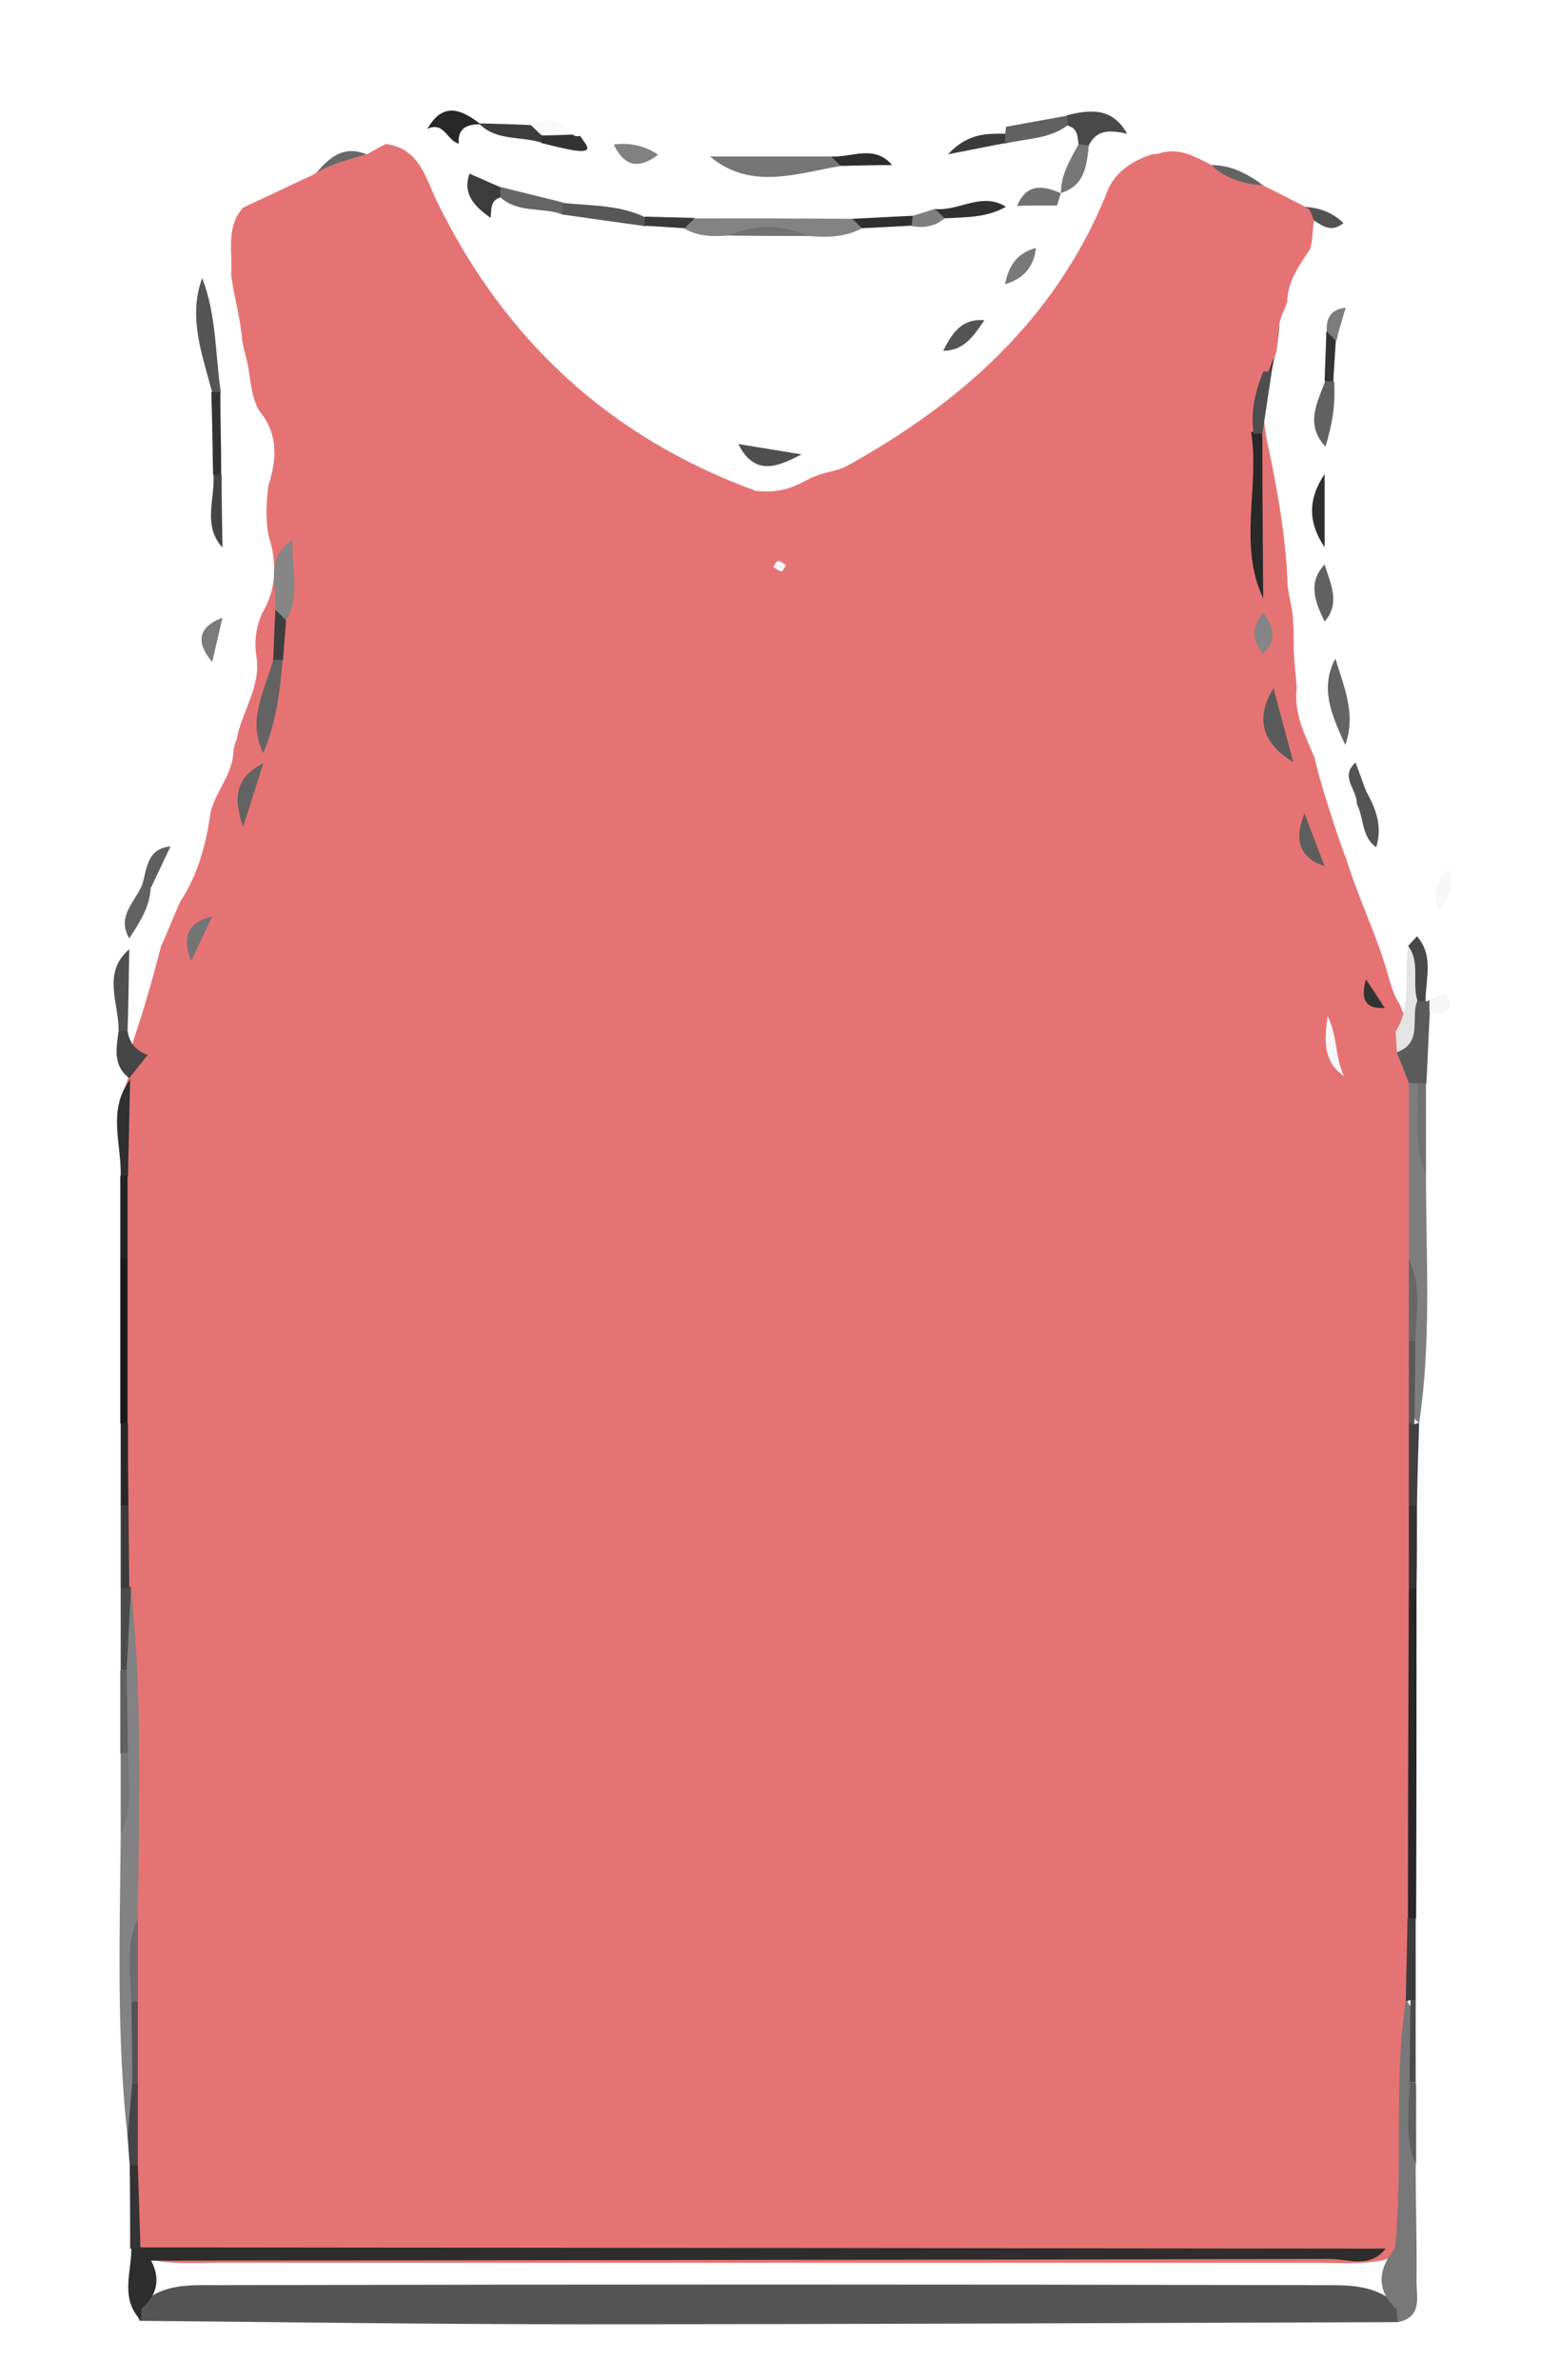 <?xml version="1.0" encoding="UTF-8"?>
<svg id="_Шар_1" data-name="Шар 1" xmlns="http://www.w3.org/2000/svg" viewBox="0 0 36.32 55.37">
  <defs>
    <style>
      .cls-1 {
        fill: #797979;
      }

      .cls-2 {
        fill: #343434;
      }

      .cls-3 {
        fill: #6c6c6c;
      }

      .cls-4 {
        fill: #555;
      }

      .cls-5 {
        fill: #3d3d3d;
      }

      .cls-6 {
        fill: #727272;
      }

      .cls-7 {
        fill: #575757;
      }

      .cls-8 {
        fill: #fafafa;
      }

      .cls-9 {
        fill: #848484;
      }

      .cls-10 {
        fill: #3f3f3f;
      }

      .cls-11 {
        fill: #f6f6f6;
      }

      .cls-12 {
        fill: #717171;
      }

      .cls-13 {
        fill: #4b4b4b;
      }

      .cls-14 {
        fill: #777;
      }

      .cls-15 {
        fill: #5f5f5f;
      }

      .cls-16 {
        fill: #323232;
      }

      .cls-17 {
        fill: #868686;
      }

      .cls-18 {
        fill: #303030;
      }

      .cls-19 {
        fill: #393939;
      }

      .cls-20 {
        fill: #4e4e4e;
      }

      .cls-21 {
        fill: #2f2f2f;
      }

      .cls-22 {
        fill: #656565;
      }

      .cls-23 {
        fill: #313131;
      }

      .cls-24 {
        fill: #1b1b1b;
      }

      .cls-25 {
        fill: #e67373;
      }

      .cls-26 {
        fill: #333;
      }

      .cls-27 {
        fill: #646464;
      }

      .cls-28 {
        fill: #818181;
      }

      .cls-29 {
        fill: #282828;
      }

      .cls-30 {
        fill: #626262;
      }

      .cls-31 {
        fill: #5a5a5a;
      }

      .cls-32 {
        fill: #242424;
      }

      .cls-33 {
        fill: #828282;
      }

      .cls-34 {
        fill: #787878;
      }

      .cls-35 {
        fill: #767676;
      }

      .cls-36 {
        fill: #272727;
      }

      .cls-37 {
        fill: #6f6f6f;
      }

      .cls-38 {
        fill: #7d7d7d;
      }

      .cls-39 {
        fill: #747474;
      }

      .cls-40 {
        fill: #414141;
      }

      .cls-41 {
        fill: #676767;
      }

      .cls-42 {
        fill: #3a3a3a;
      }

      .cls-43 {
        fill: #e4e4e4;
      }

      .cls-44 {
        fill: #fbfbfb;
      }

      .cls-45 {
        fill: #3b3b3b;
      }

      .cls-46 {
        fill: #464646;
      }

      .cls-47 {
        fill: #5d5d5d;
      }

      .cls-48 {
        fill: #616161;
      }

      .cls-49 {
        fill: #494949;
      }

      .cls-50 {
        fill: #858585;
      }

      .cls-51 {
        fill: #4f4f4f;
      }

      .cls-52 {
        fill: #2e2e2e;
      }

      .cls-53 {
        fill: #373737;
      }

      .cls-54 {
        fill: #636363;
      }

      .cls-55 {
        fill: #535353;
      }

      .cls-56 {
        fill: #515151;
      }

      .cls-57 {
        fill: #2d2d2d;
      }

      .cls-58 {
        fill: #292929;
      }

      .cls-59 {
        fill: #f7f7f7;
      }

      .cls-60 {
        fill: #7e7e7e;
      }

      .cls-61 {
        fill: #545454;
      }

      .cls-62 {
        fill: #7b7b7b;
      }

      .cls-63 {
        fill: #525252;
      }

      .cls-64 {
        fill: #454545;
      }

      .cls-65 {
        fill: #7f7f7f;
      }

      .cls-66 {
        fill: #595959;
      }

      .cls-67 {
        fill: #5b5b5b;
      }

      .cls-68 {
        fill: #f8f8f8;
      }

      .cls-69 {
        fill: #838383;
      }

      .cls-70 {
        fill: #686868;
      }

      .cls-71 {
        fill: #3c3c3c;
      }

      .cls-72 {
        fill: #5e5e5e;
      }
    </style>
  </defs>
  <path class="cls-35" d="M19.58,3.86c-1.03,.17-2.09,.58-3.05-.22,.94,0,1.88,0,2.82,0,.11,.04,.19,.11,.23,.22Z"/>
  <path class="cls-4" d="M4.7,6.45c.34,.86,.31,1.78,.44,2.68-.07,.17-.14,.17-.2,0-.23-.88-.57-1.75-.23-2.67Z"/>
  <path class="cls-49" d="M25.11,3.36c-.02-.19-.02-.38-.26-.44-.06-.05-.07-.11-.06-.16,.02-.05,.04-.08,.06-.08,.55-.14,1.06-.17,1.39,.43-.35-.07-.69-.13-.89,.27-.09,.12-.17,.11-.24-.02Z"/>
  <path class="cls-48" d="M24.85,2.68c0,.08,0,.16,0,.24-.43,.32-.96,.3-1.45,.42-.17-.08-.17-.15,0-.22,.01-.06,.02-.11,.02-.17,.48-.09,.95-.17,1.43-.26Z"/>
  <path class="cls-48" d="M30.85,10.38c-.46-.5-.19-1,0-1.5,.06-.17,.13-.18,.21,0,.04,.52-.05,1.02-.2,1.51Z"/>
  <path class="cls-54" d="M29.42,4.32c-.52,.13-1.01,.2-1.21-.48,.46,0,.85,.21,1.21,.48Z"/>
  <path class="cls-70" d="M8.58,3.61c-.37,.32-.79,.5-1.28,.49,.33-.41,.69-.76,1.28-.49Z"/>
  <path class="cls-26" d="M4.93,9.12c.07,0,.14,0,.2,0,0,.64,.02,1.27,.02,1.91-.07,.17-.13,.17-.19,0-.01-.64-.02-1.28-.04-1.91Z"/>
  <path class="cls-5" d="M12.61,3.32c-.48-.16-1.06-.03-1.46-.45,.4,.01,.8,.02,1.21,.04,.15,0,.26,.05,.34,.18,.02,.1,0,.17-.08,.23Z"/>
  <path class="cls-28" d="M15.32,3.6c-.44,.34-.79,.28-1.03-.24,.37-.04,.72,.02,1.03,.24Z"/>
  <path class="cls-21" d="M30.84,12.73c-.39-.57-.39-1.13,0-1.7,0,.57,0,1.13,0,1.7Z"/>
  <path class="cls-36" d="M11.19,2.89c-.29,0-.54,.07-.51,.45-.27-.06-.34-.53-.73-.34,.36-.64,.79-.46,1.24-.11Z"/>
  <path class="cls-64" d="M4.97,11.04c.06,0,.13,0,.19,0,0,.57,.01,1.13,.02,1.7-.47-.52-.17-1.13-.21-1.7Z"/>
  <path class="cls-8" d="M12.61,3.15c-.08-.08-.17-.16-.25-.24,.4-.26,.69-.04,.97,.21-.23,.17-.47,.15-.72,.02Z"/>
  <path class="cls-26" d="M12.61,3.15c.24,0,.48-.01,.72-.02,.05,.04,.11,.05,.18,.03,.08,.16,.39,.41-.13,.34-.26-.04-.51-.11-.77-.17,0-.06,0-.12,0-.18Z"/>
  <path class="cls-57" d="M19.58,3.86c-.08-.07-.15-.14-.23-.22,.48,.03,1-.29,1.42,.2-.4,0-.79,.01-1.19,.02Z"/>
  <path class="cls-2" d="M31.05,8.87c-.07,0-.14,0-.21,0,.01-.39,.03-.78,.04-1.16,.21-.06,.33-.02,.22,.23-.02,.31-.04,.62-.06,.93Z"/>
  <path class="cls-38" d="M31.11,7.94c-.07-.08-.15-.15-.22-.23-.02-.32,.11-.52,.44-.55-.08,.26-.15,.52-.23,.78Z"/>
  <path class="cls-9" d="M6.82,11.21c-.65-.42-.37-1.07-.41-1.64,.04-.11,.12-.19,.23-.23,.36,.6,.08,1.25,.18,1.87Z"/>
  <path class="cls-44" d="M29.12,10.06c-.28-.68-.33-1.32,.22-1.9,.21,.11,.16,.31,.17,.49-.13,.48-.22,.96-.32,1.45l-.07-.03Z"/>
  <path class="cls-53" d="M30.13,5.5c.01,.54,0,1.07-.47,1.45,.26-.45-.47-1.22,.47-1.45Z"/>
  <path class="cls-51" d="M6.37,7.93c-.36-.53-.51-1.09-.24-1.7,.27,.54,.34,1.11,.24,1.7Z"/>
  <path class="cls-67" d="M26.29,4.78c.14-.44,.01-1.04,.69-1.16-.18,.42-.17,.95-.69,1.16Z"/>
  <path class="cls-42" d="M29.41,8.64c-.02-.16-.04-.32-.06-.48,.02-.23,.05-.46,.07-.69,.13-.04,.35-.34,.36,.04,.01,.37-.11,.75-.17,1.12-.06,.12-.13,.12-.2,0Z"/>
  <path class="cls-16" d="M6.64,9.34c-.08,.08-.15,.15-.23,.23-.01-.46-.03-.93-.04-1.39,.43,.31,.19,.77,.27,1.16Z"/>
  <path class="cls-63" d="M30.36,4.81c.34,.02,.65,.12,.92,.38-.39,.31-.61-.1-.9-.15-.03-.07-.04-.15-.02-.23Z"/>
  <path class="cls-37" d="M19.04,11.76c.28-.27,.6-.36,.96-.17-.3,.2-.58,.46-.96,.17Z"/>
  <path class="cls-72" d="M17.46,12.32c.3-.11,.6-.21,.9-.32-.11,.66-.48,.56-.9,.32Z"/>
  <g>
    <path class="cls-25" d="M29.42,4.32c.3,.15,.6,.3,.91,.46,.05,.03,.09,.06,.14,.08,.06,.09,.1,.19,.12,.3-.04,.21-.02,.43-.09,.64-.25,.37-.52,.74-.53,1.22-.06,.19-.17,.36-.19,.56-.02,.21-.03,.43-.07,.64-.33,.65-.35,1.34-.21,2.04,.24,1.12,.44,2.23,.48,3.38,.02,.12,.04,.24,.06,.35,.08,.33,.08,.67,.08,1.01,0,.34,.05,.67,.07,1.01-.07,.58,.19,1.09,.41,1.6,.09,.38,.2,.76,.32,1.13,.13,.41,.26,.83,.42,1.23,.26,.85,.65,1.65,.91,2.49,.1,.3,.15,.62,.33,.89,.08,.2,.19,.4,.24,.62,.03,.18,.03,.35,.06,.53,.09,.31,.08,.63,.08,.96,0,1.26,0,2.52,0,3.78v1.93c-.02,.64,.06,1.29-.07,1.93-.11,.64-.03,1.29-.05,1.94v9.47c-.02,.67,.05,1.34-.05,2.01-.16,1.51-.03,3.02-.08,4.53-.01,.43,.07,.88-.13,1.29-.11,.12-.23,.2-.38,.24-.51,.1-1.03,.06-1.55,.06-8.53,0-17.05,0-25.58,0-.52,0-1.04,.04-1.55-.07-.14-.05-.27-.13-.36-.25-.16-.65-.04-1.31-.08-1.96,.04-.64-.19-1.27-.12-1.92,0-.64,0-1.28,0-1.93v-1.94c-.01-2.45,.03-4.9-.02-7.35-.03-.14-.06-.28-.09-.41-.02-.63,0-1.26,0-1.88v-7.65c.07-.74-.15-1.49,.14-2.21h-.02c-.03-.3,.11-.57,.13-.85,.25-.73,.46-1.47,.65-2.21,.16-.34,.29-.7,.45-1.04,.41-.63,.6-1.33,.7-2.06,.11-.48,.49-.86,.53-1.37,0-.12,.04-.23,.08-.34,.12-.67,.6-1.26,.45-1.99-.04-.33,.01-.64,.14-.94,.35-.58,.35-1.19,.15-1.82-.07-.39-.05-.77,0-1.16,.2-.61,.23-1.21-.22-1.74-.22-.4-.19-.85-.31-1.27-.03-.11-.06-.23-.08-.35-.04-.52-.19-1.02-.26-1.54,.04-.53-.13-1.1,.28-1.56,.54-.25,1.08-.51,1.62-.76,.39-.25,.84-.36,1.28-.49,.14-.08,.28-.16,.42-.23,.79,.1,.93,.8,1.2,1.35,1.58,3.23,4.04,5.49,7.42,6.72,.2,.02,.39,.02,.59-.02,.24-.04,.45-.16,.67-.27,.27-.14,.57-.15,.84-.28,2.66-1.47,4.84-3.4,6.03-6.27,.17-.54,.58-.82,1.09-.99,.06,0,.11-.01,.17-.02,.45-.15,.82,.07,1.2,.26,.34,.33,.76,.45,1.21,.48Z"/>
    <path class="cls-4" d="M32.54,54.02c-6.34,.02-12.67,.05-19.01,.05-3.43,0-6.85-.05-10.28-.08-.07-.16-.05-.3,.08-.43,.5-.44,1.12-.4,1.71-.4,8.58-.02,17.16-.02,25.74,0,.59,0,1.21-.02,1.7,.42,.11,.13,.13,.28,.06,.44Z"/>
    <path class="cls-33" d="M3.05,36.91c.27,2.57,.19,5.16,.16,7.74-.18,.66-.04,1.33-.08,1.99,0,.62,0,1.24,0,1.86-.07,.4,.15,.84-.16,1.21-.26-2.34-.18-4.68-.16-7.02,.17-.66,.04-1.33,.08-2v-1.88c.08-.63-.17-1.28,.16-1.89Z"/>
    <path class="cls-34" d="M32.54,54.02l-.02-.29c-.49-.46-.44-.94-.04-1.43,.19-1.91-.04-3.85,.25-5.76,.04,.05,.09,.1,.13,.15,.04,.58,0,1.17,.02,1.75,.04,.64-.09,1.29,.08,1.92,0,.91,.03,1.81,.02,2.72,0,.36,.14,.83-.44,.94Z"/>
    <path class="cls-60" d="M32.8,29.29c0-1.37,0-2.74,0-4.11,.13-.07,.23-.03,.3,.1,.08,.68-.08,1.37,.1,2.05,0,1.93,.13,3.86-.16,5.78-.05-.05-.09-.09-.14-.14-.04-.58-.01-1.17-.02-1.75-.04-.64,.09-1.29-.08-1.92Z"/>
    <path class="cls-29" d="M32.78,44.62c0-2.56,.01-5.11,.02-7.67,.03-.05,.06-.11,.09-.16,.03,.05,.06,.1,.09,.16,0,2.56,0,5.11-.01,7.67-.03,.05-.06,.11-.09,.16-.03-.05-.06-.11-.09-.16Z"/>
    <path class="cls-24" d="M2.97,29.27c0,1.28,0,2.56,0,3.83-.06,.14-.11,.14-.17,0,0-1.28,0-2.56,0-3.83,.06-.14,.11-.15,.17,0Z"/>
    <path class="cls-27" d="M31.32,17.33c-.29-.65-.61-1.29-.23-2.01,.2,.66,.49,1.3,.23,2.01Z"/>
    <path class="cls-67" d="M33,25.2c-.07,0-.13,0-.2-.01-.09-.24-.19-.47-.28-.71,.38-.31,.33-.76,.41-1.18,.09-.08,.18-.08,.28,0l.08-.04c.07,.09,.07,.18,0,.27-.03,.55-.05,1.11-.08,1.66-.06,.17-.13,.18-.2,0Z"/>
    <path class="cls-48" d="M30.84,14.46c-.21-.44-.41-.89,0-1.33,.13,.44,.38,.89,0,1.33Z"/>
    <path class="cls-59" d="M33.51,21.18c-.17-.44-.05-.69,.22-.96,.13,.34,.03,.59-.22,.96Z"/>
    <path class="cls-18" d="M3.03,25.1l-.05,2.26c-.06,.14-.12,.14-.17,0,.02-.76-.32-1.55,.23-2.26Z"/>
    <path class="cls-6" d="M33,25.2c.07,0,.13,0,.2,0,0,.71,0,1.43,0,2.14-.31-.69-.15-1.42-.2-2.13Z"/>
    <path class="cls-13" d="M3.05,36.91l-.1,1.93s-.09,.02-.14,.02c0-.64,0-1.28,0-1.92,.07-.17,.14-.17,.2,0l.04-.04Z"/>
    <path class="cls-48" d="M2.81,38.86s.09-.01,.14-.02c.01,.64,.02,1.28,.03,1.92-.02,.06-.04,.13-.07,.19-.04-.06-.07-.12-.11-.17,0-.64,0-1.28,0-1.92Z"/>
    <path class="cls-35" d="M2.81,40.78c.06,0,.12,0,.17-.02,0,.65,.12,1.3-.17,1.92,0-.63,0-1.27,0-1.9Z"/>
    <path class="cls-71" d="M32.78,44.62c.06,0,.12,0,.18,0,0,.64,0,1.28,0,1.92-.04,0-.08,0-.12-.01l-.11,.02c.01-.64,.03-1.28,.04-1.92Z"/>
    <path class="cls-13" d="M32.84,46.52s.08,0,.12,.01c0,.64,0,1.28,0,1.92-.05,0-.09-.02-.14-.03,0-.64,.01-1.27,.02-1.91Z"/>
    <path class="cls-46" d="M2.97,49.7c.04-.41,.07-.82,.11-1.23,.04,0,.09,0,.13-.01,0,.64,0,1.28,0,1.92-.07,.17-.13,.17-.19,0-.02-.23-.03-.45-.05-.68Z"/>
    <path class="cls-15" d="M32.83,48.43s.09,.02,.14,.03c0,.63,0,1.27,0,1.9-.28-.63-.17-1.28-.14-1.93Z"/>
    <path class="cls-2" d="M3.02,50.38c.06,0,.13,0,.19,0,.02,.63,.04,1.26,.06,1.9-.07,.09-.15,.09-.24,.02,0-.64,0-1.28-.01-1.92Z"/>
    <path class="cls-56" d="M3.01,22.07c-.01,.64-.02,1.28-.04,1.93-.07,.18-.15,.18-.21,0,.02-.65-.4-1.36,.25-1.92Z"/>
    <path class="cls-32" d="M2.8,27.35c.06,0,.12,0,.17,0,0,.64,0,1.28,0,1.92-.06,0-.11,0-.17,0,0-.64,0-1.28,0-1.92Z"/>
    <path class="cls-29" d="M2.81,33.11c.06,0,.11,0,.17,0,0,.64,0,1.28,.01,1.92-.03,.05-.06,.11-.09,.16-.03-.05-.06-.11-.09-.16,0-.64,0-1.28,0-1.92Z"/>
    <path class="cls-40" d="M32.8,35.03c0-.64,0-1.28,0-1.92,.04,0,.09,.01,.13,.02l.11-.03c-.02,.64-.04,1.28-.05,1.92-.06,.17-.12,.17-.19,0Z"/>
    <path class="cls-45" d="M2.81,35.02c.06,0,.12,0,.18,0l.02,1.92c-.07,0-.13,0-.2,0v-1.92Z"/>
    <path class="cls-2" d="M32.8,35.03c.06,0,.12,0,.19,0,0,.64,0,1.28-.01,1.92-.06,0-.12,0-.18,0,0-.64,0-1.28,0-1.92Z"/>
    <path class="cls-52" d="M3.04,52.3c.08,0,.16-.01,.24-.02h0c.09,.1,.17,.21,.25,.33,.22,.44,.11,.8-.24,1.1,0,.09,0,.18-.01,.27-.49-.51-.22-1.11-.22-1.69Z"/>
    <path class="cls-62" d="M5.18,14.37c-.08,.34-.16,.69-.24,1.03-.38-.45-.34-.81,.24-1.03Z"/>
    <path class="cls-30" d="M3.51,20.64c-.02,.46-.26,.82-.5,1.19-.29-.49,.1-.82,.28-1.2,.08-.1,.15-.09,.22,0Z"/>
    <path class="cls-46" d="M2.76,23.99c.07,0,.14,0,.21,0,.05,.28,.2,.46,.47,.55-.14,.18-.29,.36-.43,.54-.39-.29-.3-.7-.25-1.09Z"/>
    <path class="cls-61" d="M32.04,19.71c-.35-.25-.28-.68-.45-1.01,.07-.09,.08-.24,.23-.27,.22,.4,.37,.81,.22,1.28Z"/>
    <path class="cls-49" d="M33.2,23.29c-.07,0-.14,0-.21-.01-.26-.39,0-.87-.21-1.27,.07-.08,.14-.15,.21-.23,.4,.46,.2,.99,.2,1.5Z"/>
    <path class="cls-15" d="M3.51,20.64c-.07,0-.15,0-.22,0,.14-.38,.09-.89,.68-.95-.15,.32-.3,.63-.45,.95Z"/>
    <path class="cls-11" d="M33.28,23.52c0-.09,0-.18,0-.27,.13-.05,.26-.09,.39-.14,.03,.1,.11,.22,.08,.3-.09,.23-.29,.17-.47,.12Z"/>
    <path class="cls-55" d="M31.82,18.44l-.23,.27c.02-.33-.41-.64-.03-.97,.09,.23,.17,.47,.26,.7Z"/>
    <path class="cls-57" d="M32.26,52.31c-.36,.47-.88,.24-1.32,.24-9.22,.02-18.45,.03-27.67,.04,0-.1,0-.21,0-.31,9.67,.01,19.33,.02,29,.03Z"/>
    <path class="cls-58" d="M29.39,10.08c0,1.28,.01,2.56,.02,3.84-.59-1.25-.08-2.58-.28-3.86l.14-.07,.13,.09Z"/>
    <path class="cls-17" d="M6.41,14.19c.04-.57-.26-1.22,.41-1.63-.06,.62,.2,1.28-.16,1.87-.17,.01-.17-.16-.25-.25Z"/>
    <path class="cls-54" d="M6.13,17.52c-.39-.77,.04-1.46,.23-2.17,.07-.17,.14-.18,.22,0-.06,.74-.16,1.48-.45,2.17Z"/>
    <path class="cls-43" d="M32.79,22.01c.28,.39,.08,.85,.21,1.27-.17,.39,.14,.98-.48,1.2,0-.16-.02-.32-.03-.48,.4-.62,.18-1.33,.3-1.99Z"/>
    <path class="cls-31" d="M29.65,16.01c.15,.57,.31,1.15,.46,1.72-.7-.43-.91-.99-.46-1.72Z"/>
    <path class="cls-68" d="M30.91,23.64c.23,.45,.17,.95,.38,1.39-.51-.34-.45-.88-.38-1.39Z"/>
    <path class="cls-54" d="M5.66,19.23c-.22-.61-.21-1.15,.47-1.47-.16,.49-.31,.98-.47,1.47Z"/>
    <path class="cls-3" d="M3.06,46.57c-.01-.65-.15-1.31,.15-1.93,0,.63,0,1.27,0,1.9-.05,0-.1,.02-.15,.02Z"/>
    <path class="cls-61" d="M3.06,46.57c.05-.01,.1-.02,.15-.02v1.92s-.09,0-.13,.01c0-.64-.01-1.27-.02-1.91Z"/>
    <path class="cls-41" d="M32.8,29.29c.3,.62,.17,1.27,.15,1.92-.05,0-.1-.01-.15-.02,0-.63,0-1.27,0-1.9Z"/>
    <path class="cls-66" d="M32.8,31.19s.1,0,.15,.02c0,.64-.01,1.28-.02,1.92-.04,0-.09-.01-.13-.02,0-.64,0-1.28,0-1.92Z"/>
    <path class="cls-50" d="M29.42,14.25c.23,.33,.33,.65-.02,.96-.27-.33-.26-.65,.02-.96Z"/>
    <path class="cls-39" d="M4.45,22.36c-.2-.52-.12-.9,.49-1.04-.16,.35-.33,.69-.49,1.04Z"/>
    <path class="cls-47" d="M30.37,18.92c.16,.41,.31,.82,.47,1.23-.65-.22-.69-.67-.47-1.23Z"/>
    <path class="cls-10" d="M6.58,15.35c-.07,0-.15,0-.22,0,.02-.39,.03-.78,.05-1.17,.08,.08,.16,.16,.25,.25-.02,.31-.05,.61-.07,.92Z"/>
    <path class="cls-59" d="M18,13.19s.08-.14,.11-.14c.07,0,.13,.06,.19,.1-.04,.05-.07,.14-.1,.14-.07,0-.13-.06-.19-.1Z"/>
    <path class="cls-26" d="M31.8,22.78c.15,.22,.3,.45,.44,.67-.53,.03-.54-.29-.44-.67Z"/>
  </g>
  <path class="cls-14" d="M25.11,3.36c.08,0,.16,.02,.24,.02-.05,.47-.09,.94-.65,1.11h0c0-.42,.21-.77,.41-1.13Z"/>
  <path class="cls-71" d="M11.65,4.59c-.25,.08-.2,.3-.23,.48-.35-.26-.66-.53-.49-1.03,.24,.1,.47,.21,.71,.31,.06,.05,.08,.1,.06,.16-.02,.05-.04,.08-.06,.08Z"/>
  <path class="cls-12" d="M24.7,4.5s0-.01,0-.01c-.03,.1-.06,.19-.09,.29-.31,0-.62,0-.93,.01,.22-.53,.6-.48,1.03-.29Z"/>
  <path class="cls-51" d="M17.19,10.33l1.47,.24c-.55,.29-1.09,.52-1.47-.24Z"/>
  <path class="cls-1" d="M23.4,6.61c.08-.42,.28-.73,.72-.84-.05,.45-.3,.72-.72,.84Z"/>
  <path class="cls-61" d="M21.96,8.16c.2-.4,.43-.76,.96-.71-.24,.34-.46,.71-.96,.71Z"/>
  <path class="cls-20" d="M29.41,8.64c.07,0,.13,0,.2,0l-.22,1.45c-.07,0-.13,0-.2,.01-.08-.51,.03-.99,.22-1.45Z"/>
  <path class="cls-69" d="M20.07,5.31c-.39,.21-.82,.22-1.25,.18-.62-.14-1.25-.12-1.87-.01-.35,.03-.7,.02-1.01-.16,0-.16,.15-.16,.24-.24,1.22,0,2.44,0,3.66,.01,.11,.04,.19,.11,.23,.22Z"/>
  <path class="cls-7" d="M15.01,5.26l-1.92-.27c-.06-.06-.08-.12-.06-.18,.02-.06,.04-.09,.07-.09,.64,.07,1.31,.04,1.91,.33,.17,.07,.17,.14,0,.22Z"/>
  <path class="cls-22" d="M13.1,4.71c0,.09,0,.18,0,.28-.47-.18-1.03-.02-1.45-.4,0-.08,0-.16,0-.24,.49,.12,.97,.24,1.46,.36Z"/>
  <path class="cls-23" d="M23.42,4.81c-.45,.26-.95,.24-1.44,.27-.25,.11-.28,0-.22-.22,.55,.07,1.09-.41,1.66-.05Z"/>
  <path class="cls-45" d="M23.4,3.11c0,.07,0,.15,0,.22-.38,.07-.76,.15-1.33,.26,.47-.5,.9-.48,1.33-.48Z"/>
  <path class="cls-21" d="M20.07,5.31l-.23-.22c.47-.02,.94-.05,1.4-.07,.06,.06,.07,.11,.05,.16-.02,.05-.05,.07-.07,.07l-1.16,.06Z"/>
  <path class="cls-65" d="M21.23,5.25c0-.08,.01-.15,.02-.23,.17-.05,.35-.11,.52-.16,.07,.07,.15,.14,.22,.22-.22,.19-.48,.23-.76,.18Z"/>
  <path class="cls-19" d="M15.01,5.26c0-.07,0-.14,0-.22,.39,.01,.78,.02,1.17,.03-.08,.08-.16,.16-.24,.24-.31-.02-.62-.04-.93-.06Z"/>
  <path class="cls-6" d="M16.95,5.48c.63-.26,1.25-.27,1.87,.01-.62,0-1.25,0-1.87-.01Z"/>
</svg>